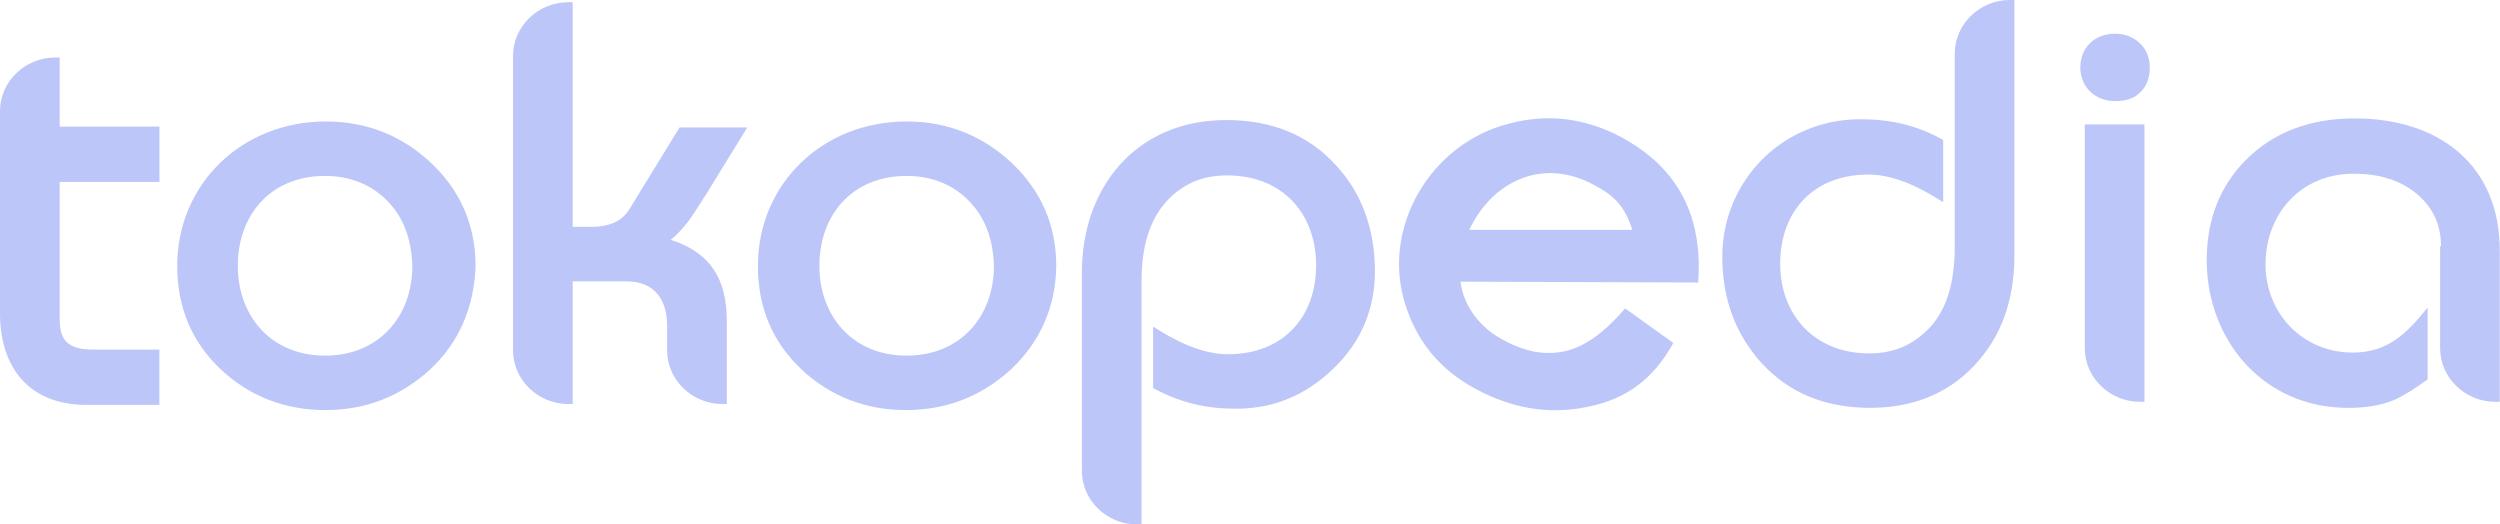 <svg width="143" height="30" viewBox="0 0 143 30" fill="none" xmlns="http://www.w3.org/2000/svg">
<g id="Ecommerce">
<path id="Vector" fill-rule="evenodd" clip-rule="evenodd" d="M22.162 11.495C21.245 10.555 20.022 10.062 18.596 10.062C15.489 10.062 13.603 12.286 13.603 15.202C13.603 18.069 15.489 20.342 18.596 20.342C21.653 20.342 23.588 18.119 23.588 15.202C23.537 13.669 23.079 12.433 22.162 11.495ZM119.298 7.117H122.662V22.982H122.407C120.675 22.982 119.249 21.599 119.249 19.918V7.117H119.298ZM90.769 23.279C88.628 23.723 86.49 23.377 84.401 22.24C82.363 21.153 81.038 19.522 80.377 17.396C79 13.046 81.803 8.202 86.338 7.066C88.579 6.472 90.719 6.769 92.757 7.856C96.12 9.685 97.393 12.502 97.138 16.16L83.535 16.11C83.738 17.593 84.707 18.78 86.032 19.47C87.407 20.211 88.63 20.36 89.802 20.014C91.076 19.62 92.145 18.581 92.96 17.641L95.712 19.618C94.59 21.648 93.063 22.835 90.769 23.279ZM93.367 13.148C92.96 11.861 92.4 11.22 91.177 10.577C88.273 8.997 85.37 10.331 84.044 13.148H93.367ZM139.626 14.087C139.626 12.801 139.117 11.764 138.097 10.973C137.18 10.281 136.06 9.936 134.633 9.936C131.576 9.936 129.589 12.26 129.589 15.126C129.589 17.894 131.678 20.167 134.582 20.167C136.62 20.167 137.689 19.03 138.861 17.597V21.7C138.249 22.144 137.586 22.59 136.923 22.887C136.211 23.183 135.343 23.331 134.326 23.331C129.436 23.331 126.224 19.427 126.224 14.88C126.224 12.556 126.989 10.629 128.467 9.146C130.047 7.563 132.136 6.773 134.683 6.773C139.523 6.773 142.987 9.443 142.987 14.334V22.984H142.733C141.001 22.984 139.575 21.601 139.575 19.92V14.087H139.626ZM122.459 5.24C122.101 5.636 121.593 5.783 120.981 5.783C119.809 5.783 118.995 4.943 118.995 3.856C118.995 2.719 119.809 1.929 120.981 1.929C122.101 1.929 122.967 2.719 122.967 3.856C122.967 4.398 122.814 4.893 122.459 5.24ZM112.931 20.908C111.402 22.538 109.364 23.329 106.972 23.329C104.423 23.329 102.336 22.488 100.756 20.759C99.278 19.128 98.515 17.101 98.515 14.678C98.515 10.378 101.928 6.821 106.411 6.821C108.143 6.821 109.672 7.167 111.15 8.007V11.567C109.927 10.776 108.398 9.984 106.871 9.984C103.713 9.984 101.827 12.11 101.827 15.075C101.827 18.041 103.814 20.215 106.92 20.215C108.347 20.215 109.467 19.721 110.436 18.682C111.353 17.645 111.81 16.162 111.81 14.135V3.064C111.81 1.384 113.237 0 114.969 0H115.223V14.631C115.223 17.201 114.46 19.275 112.931 20.908ZM76.302 21.055C74.722 22.588 72.889 23.378 70.697 23.378C68.966 23.378 67.488 23.032 65.959 22.192V18.682C67.182 19.472 68.711 20.263 70.238 20.263C73.396 20.263 75.282 18.139 75.282 15.172C75.282 12.206 73.347 10.032 70.186 10.032C68.76 10.032 67.64 10.526 66.723 11.515C65.754 12.602 65.296 14.085 65.296 16.112V30H65.042C63.31 30 61.884 28.616 61.884 26.936V15.568C61.884 10.774 64.941 6.868 70.137 6.868C72.735 6.868 74.824 7.709 76.404 9.439C77.882 11.019 78.645 13.096 78.645 15.519C78.645 17.645 77.88 19.524 76.302 21.055ZM55.428 11.495C54.511 10.555 53.288 10.062 51.862 10.062C48.755 10.062 46.869 12.286 46.869 15.202C46.869 18.069 48.755 20.342 51.862 20.342C54.919 20.342 56.854 18.119 56.854 15.202C56.805 13.669 56.345 12.433 55.428 11.495ZM57.823 21.133C56.142 22.666 54.154 23.456 51.81 23.456C49.518 23.456 47.48 22.666 45.849 21.133C44.169 19.55 43.352 17.573 43.352 15.202C43.352 10.555 47.021 6.948 51.86 6.948C54.152 6.948 56.189 7.738 57.872 9.321C59.553 10.904 60.419 12.881 60.419 15.252C60.371 17.573 59.505 19.55 57.823 21.133ZM40.401 11.099C39.892 11.889 39.535 12.483 39.229 12.829C38.923 13.225 38.618 13.522 38.363 13.719C40.707 14.46 41.573 16.042 41.573 18.366V23.11H41.318C39.586 23.11 38.16 21.726 38.16 20.046V18.662C38.16 17.129 37.446 16.092 35.817 16.092H32.759V23.11H32.505C30.773 23.11 29.346 21.726 29.346 20.046V3.191C29.346 1.511 30.773 0.127 32.505 0.127H32.759V12.978H33.777C34.897 12.978 35.611 12.632 36.018 11.939L38.87 7.292H42.742L40.401 11.099ZM24.606 21.133C22.926 22.666 20.937 23.456 18.596 23.456C16.304 23.456 14.266 22.666 12.634 21.133C10.954 19.55 10.137 17.573 10.137 15.202C10.137 10.555 13.806 6.948 18.645 6.948C20.937 6.948 22.975 7.738 24.657 9.321C26.338 10.904 27.204 12.881 27.204 15.252C27.104 17.573 26.289 19.55 24.606 21.133ZM4.941 23.16C1.631 23.16 0 20.983 0 17.92V6.353C0 4.673 1.426 3.289 3.158 3.289H3.413V7.243H9.119V10.406H3.413V18.266C3.413 19.6 4.024 19.996 5.348 19.996H9.117V23.16H4.941Z" fill="#BCC6F9"/>
</g>
</svg>
